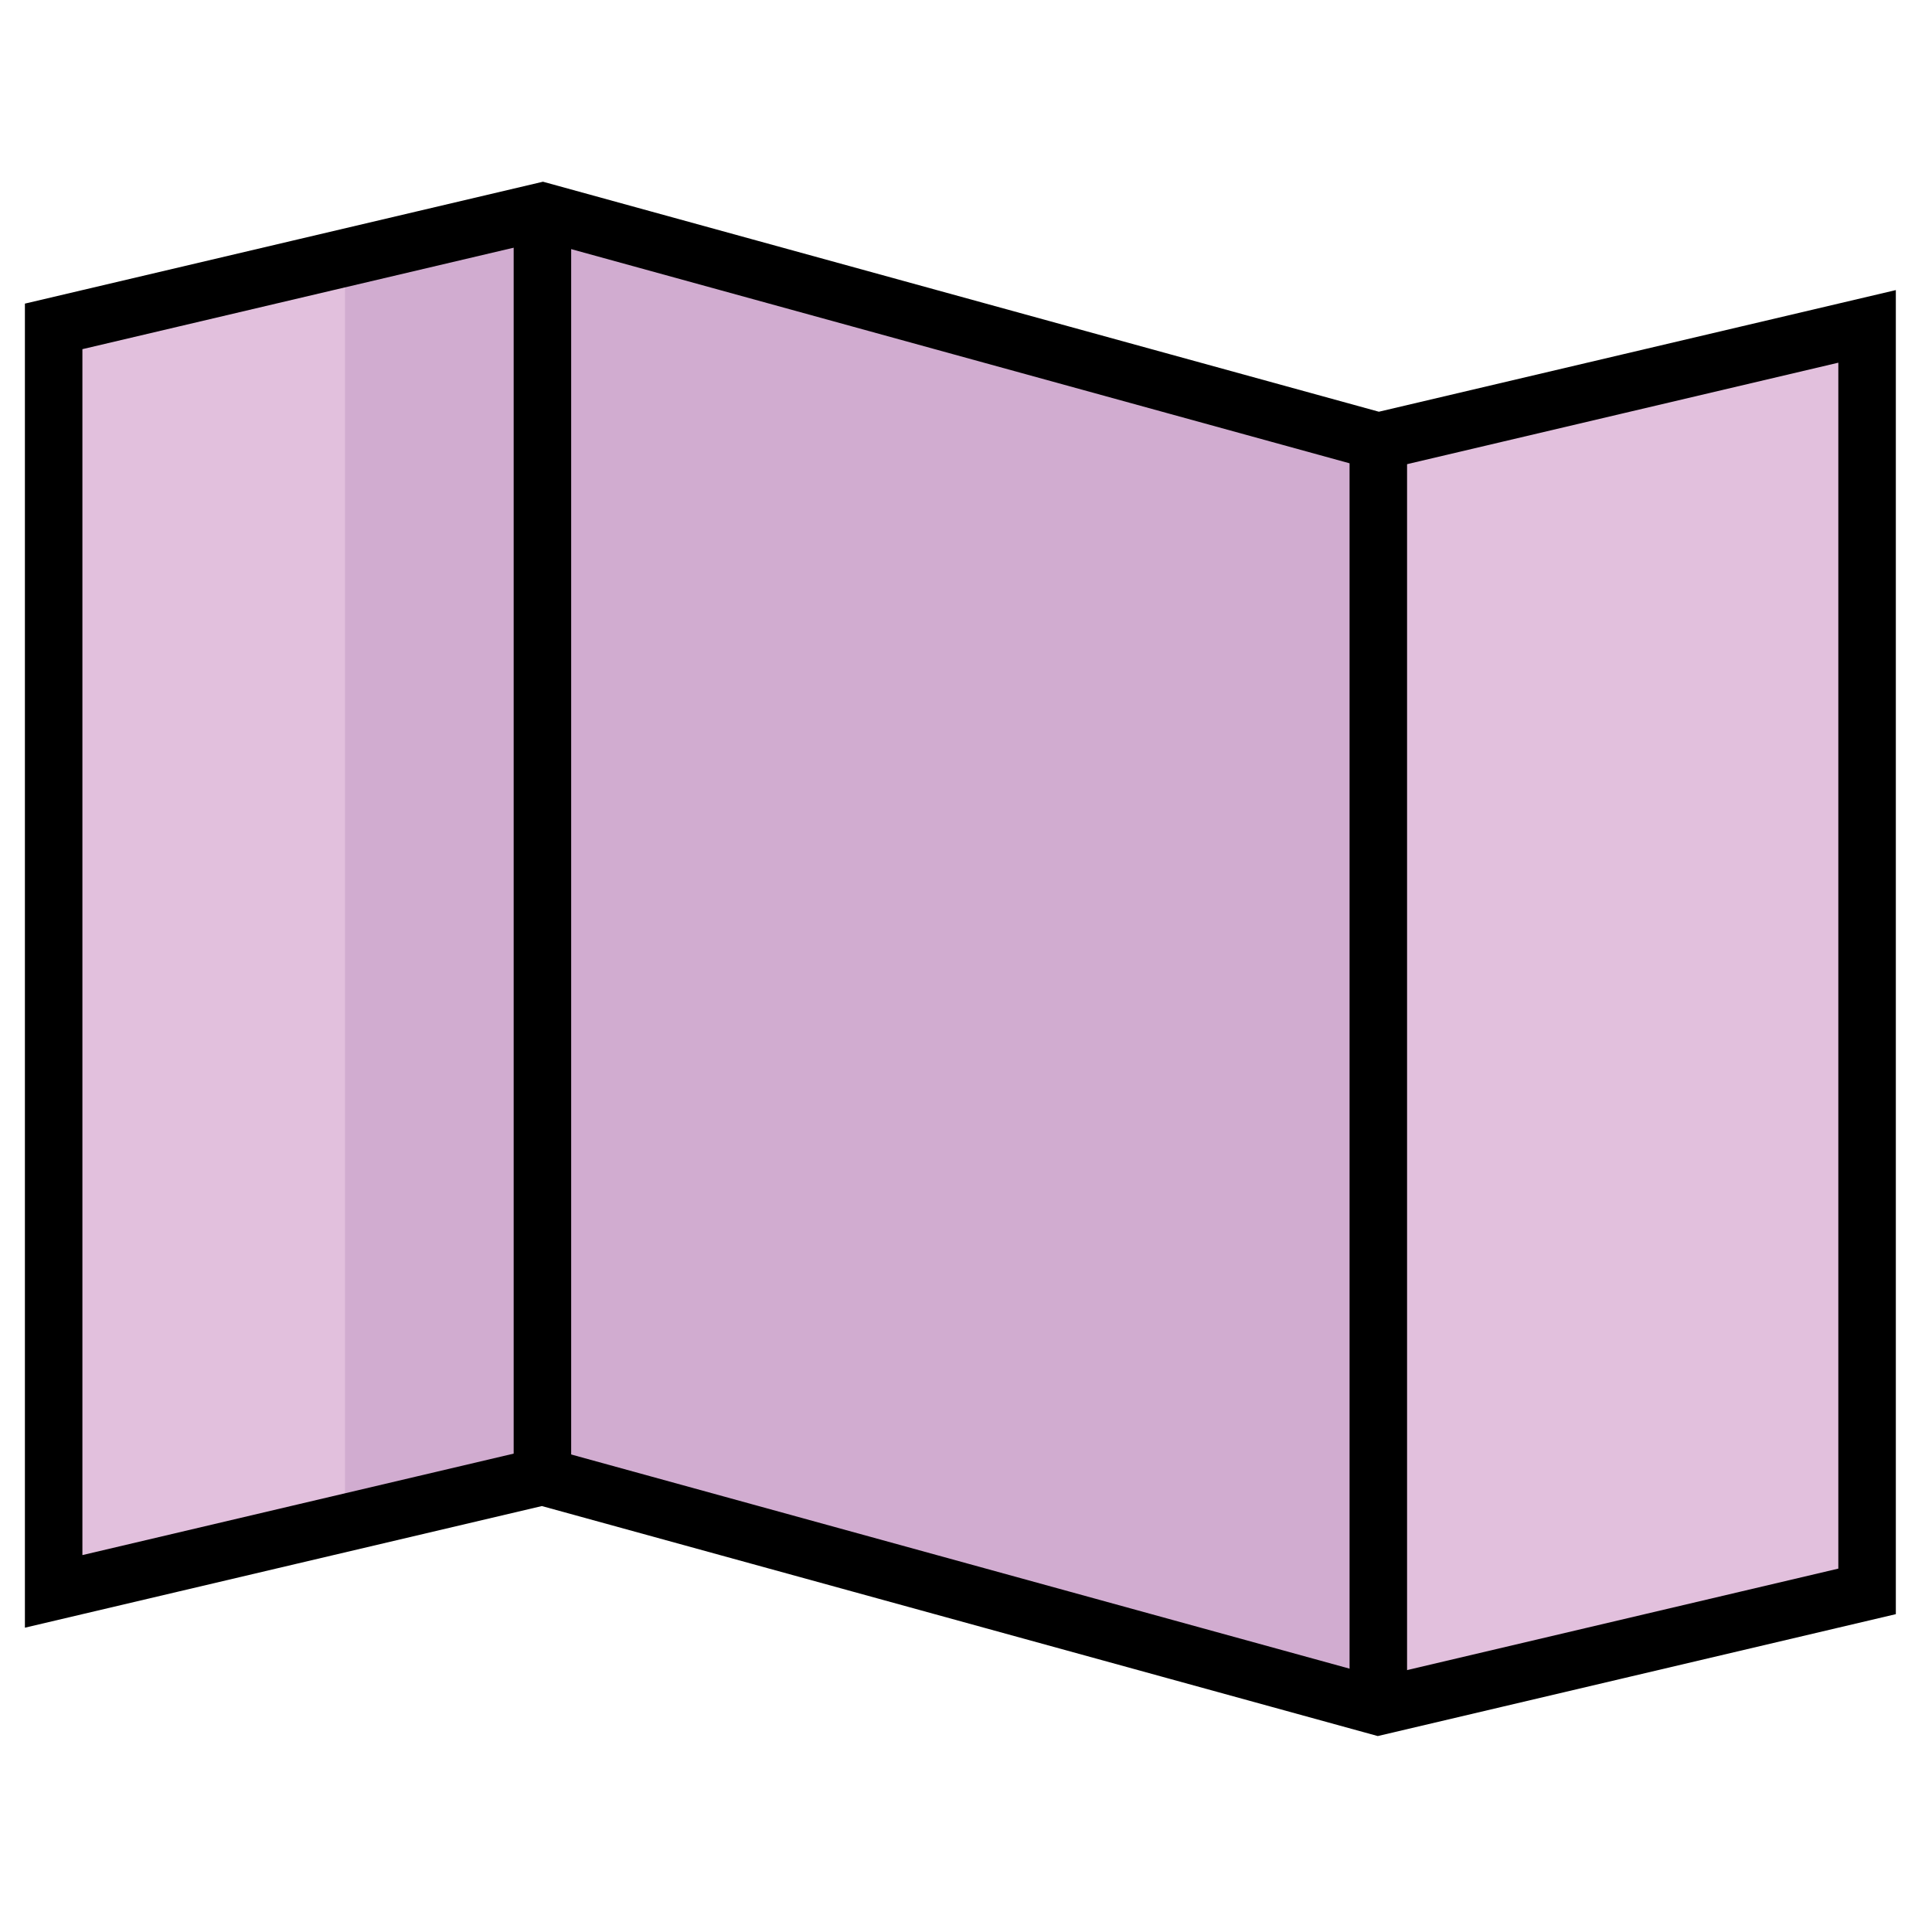 <?xml version="1.0" encoding="UTF-8"?>
<svg id="Capa_4" xmlns="http://www.w3.org/2000/svg" width="504" height="504" viewBox="0 0 504 504">
    <defs>
        <style>.cls-map-active-1{fill:none;stroke:#000;stroke-miterlimit:10;stroke-width:15px;}.cls-map-active-2{fill:#d1acd0;}.cls-map-active-3{fill:#e2c0dd;}</style>
    </defs
    ><polygon class="cls-map-active-3" points="359.561 115.145 487.065 85.145 487.065 415.145 359.561 445.145 141.5 385.145 13.996 415.145 13.996 85.145 141.5 55.145 359.561 115.145"/>
    <polyline class="cls-map-active-2" points="359.561 445.145 141.5 385.145 90 396 90 72 141.5 55.145 359.561 115.145"/>
    <polygon class="cls-map-active-1" points="359.561 115.145 487.065 85.145 487.065 415.145 359.561 445.145 141.5 385.145 13.996 415.145 13.996 85.145 141.5 55.145 359.561 115.145"/>
    <line class="cls-map-active-1" x1="141.5" y1="55.145" x2="141.5" y2="385.145"/>
    <line class="cls-map-active-1" x1="359.561" y1="115.145" x2="359.561" y2="445.145"/>
</svg>
